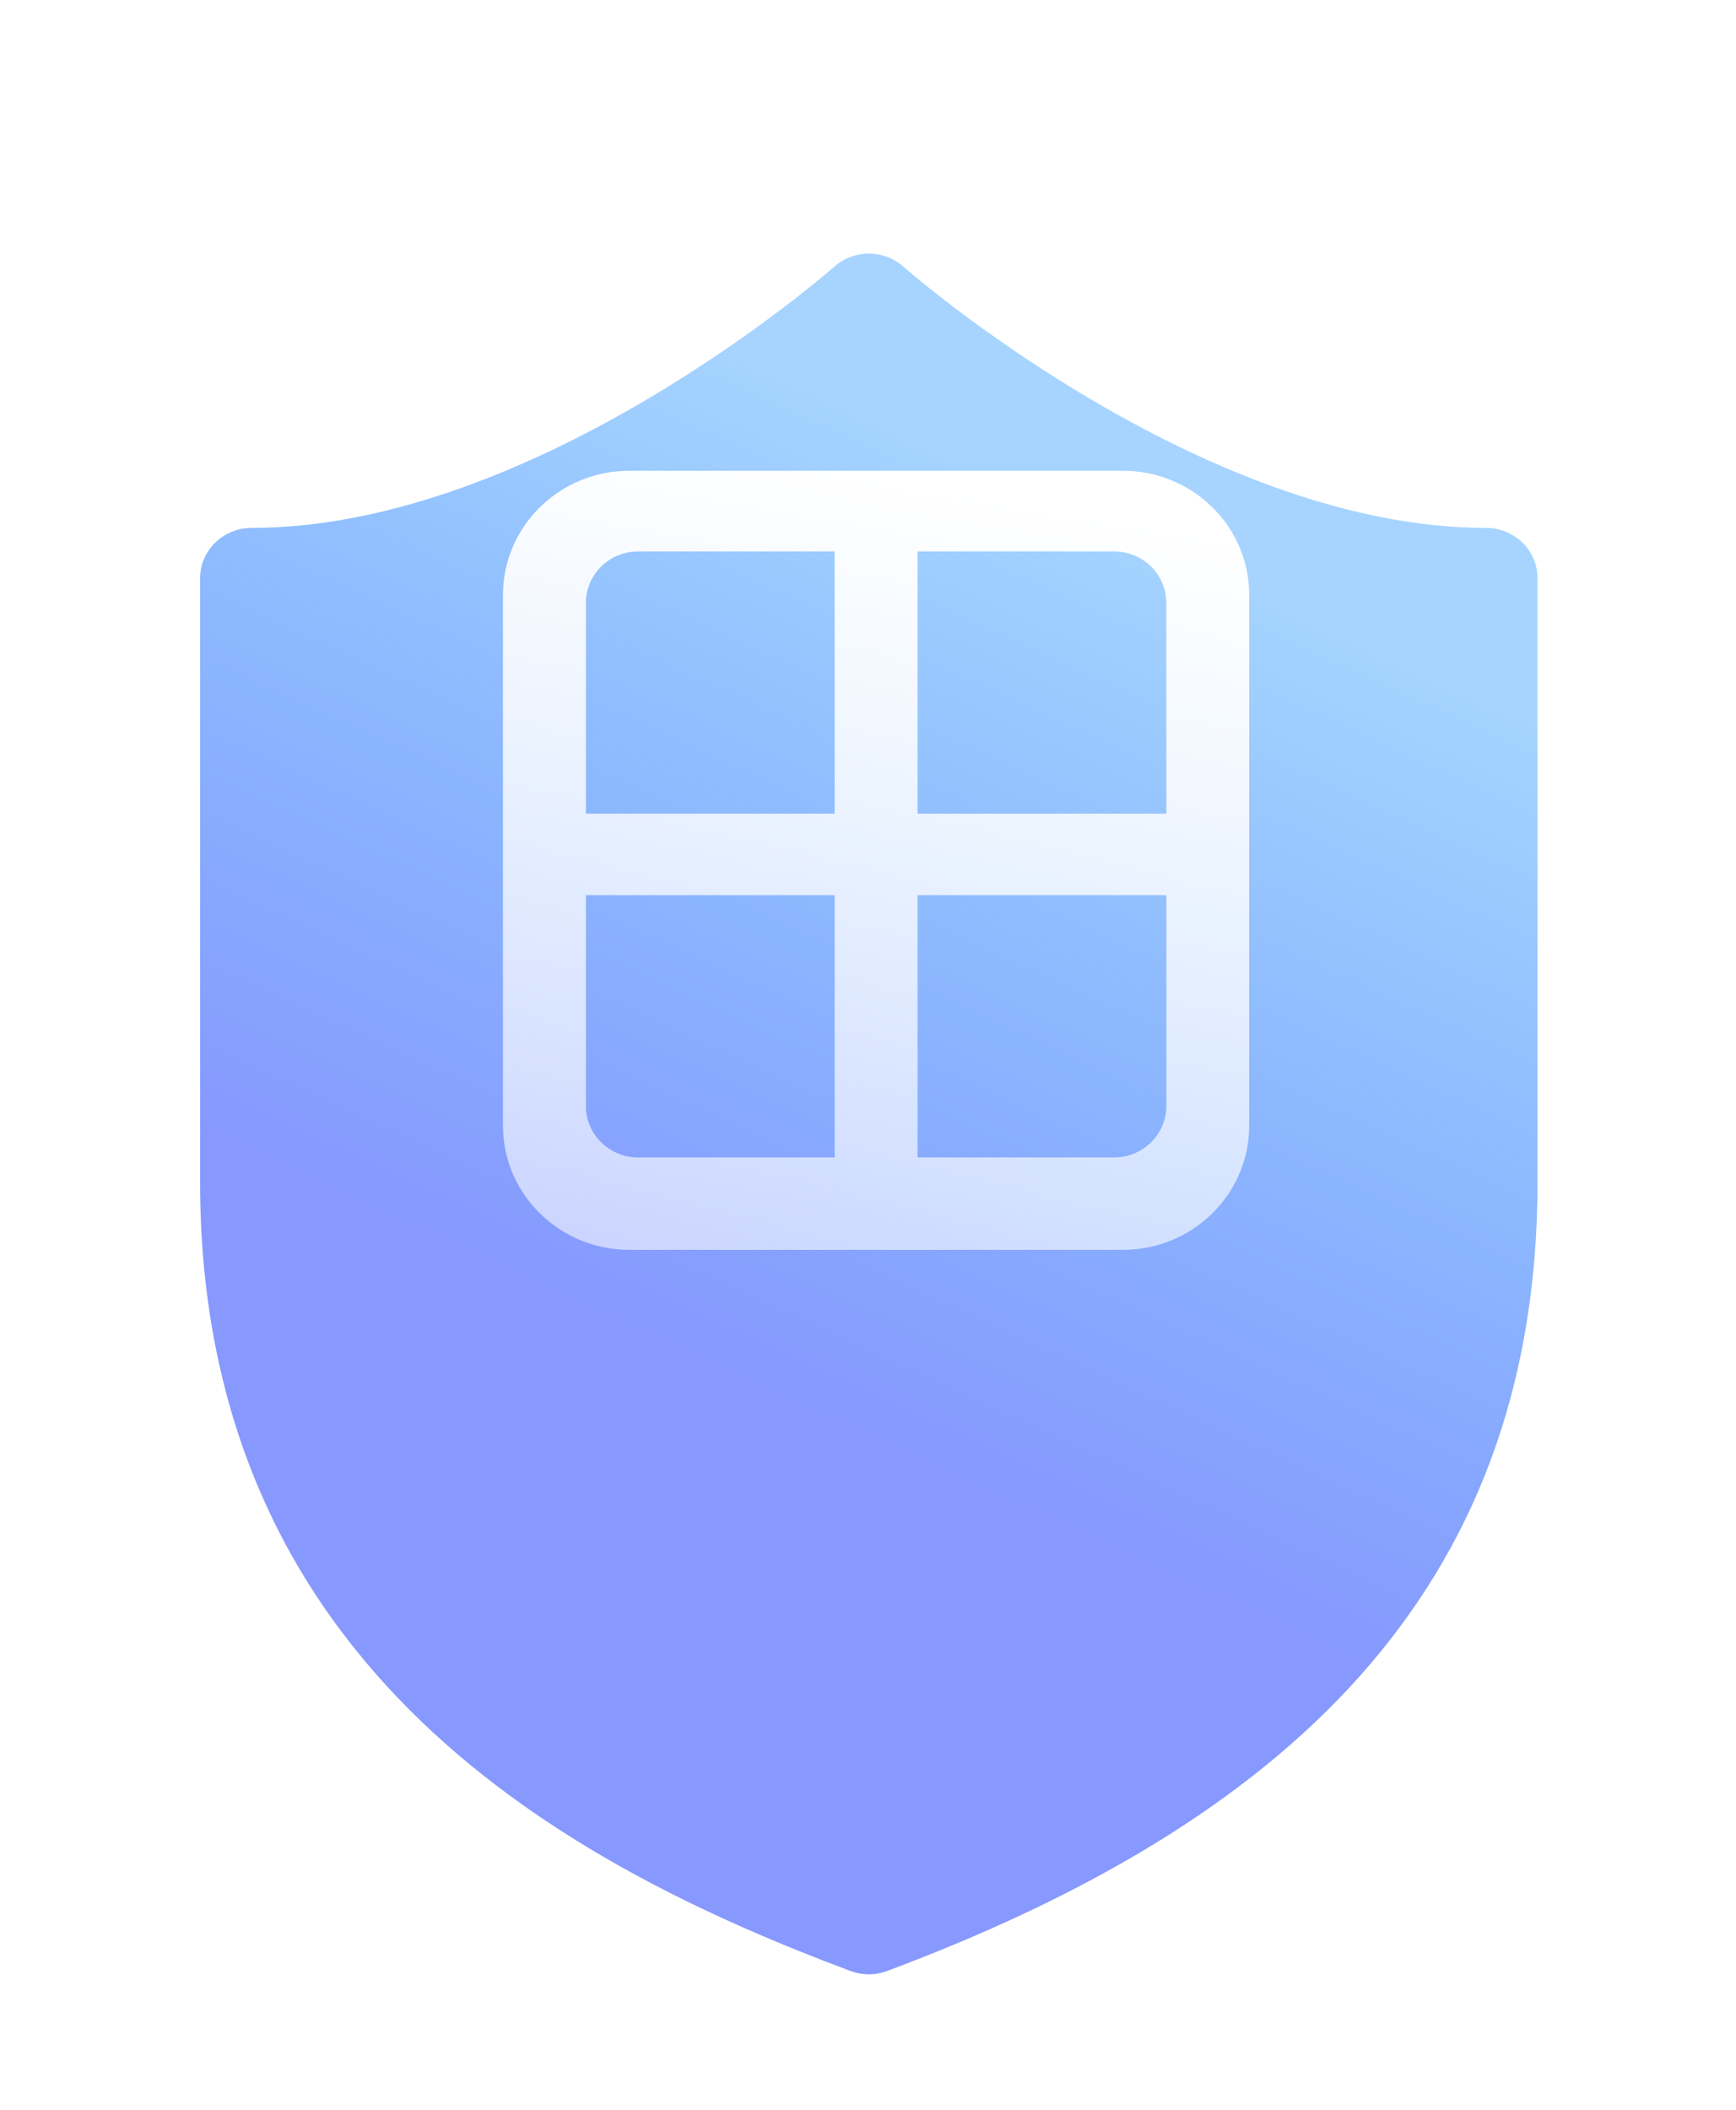 <svg width="107" height="130" viewBox="0 0 107 130" fill="none" xmlns="http://www.w3.org/2000/svg">
<g filter="url(#filter0_d_2_3690)">
<g filter="url(#filter1_d_2_3690)">
<path d="M91.596 16.898C74.047 16.898 55.86 0.965 55.68 0.805C54.471 -0.268 52.629 -0.268 51.42 0.805C51.239 0.966 33.099 16.898 15.504 16.898C13.753 16.898 12.333 18.288 12.333 20.003V57.194C12.333 87.322 35.211 99.361 52.419 105.796C52.783 105.932 53.166 106 53.55 106C53.933 106 54.316 105.932 54.681 105.796C78.809 96.773 94.767 82.7 94.767 57.194V20.003C94.767 18.288 93.347 16.898 91.596 16.898Z" fill="url(#paint0_linear_2_3690)"/>
</g>
</g>
<path d="M69.204 29H38.792C34.488 29 31 32.428 31 36.657V69.339C31 73.569 34.488 76.996 38.792 76.996H69.204C73.508 76.996 76.996 73.569 76.996 69.339V36.657C77 32.428 73.508 29 69.204 29ZM68.663 33.969C70.446 33.969 71.888 35.389 71.888 37.138V50.124H56.556V33.969H68.663ZM39.337 33.969H51.444V50.124H36.112V37.138C36.112 35.389 37.554 33.969 39.337 33.969ZM39.337 71.303C37.554 71.303 36.112 69.882 36.112 68.134V55.147H51.444V71.303H39.337ZM68.663 71.303H56.556V55.147H71.888V68.134C71.888 69.882 70.442 71.303 68.663 71.303Z" fill="url(#paint1_linear_2_3690)"/>
<defs>
<filter id="filter0_d_2_3690" x="0.333" y="0" width="106.434" height="130" filterUnits="userSpaceOnUse" color-interpolation-filters="sRGB">
<feFlood flood-opacity="0" result="BackgroundImageFix"/>
<feColorMatrix in="SourceAlpha" type="matrix" values="0 0 0 0 0 0 0 0 0 0 0 0 0 0 0 0 0 0 127 0" result="hardAlpha"/>
<feOffset dy="12"/>
<feGaussianBlur stdDeviation="6"/>
<feComposite in2="hardAlpha" operator="out"/>
<feColorMatrix type="matrix" values="0 0 0 0 0.55 0 0 0 0 0.61 0 0 0 0 1 0 0 0 0.3 0"/>
<feBlend mode="normal" in2="BackgroundImageFix" result="effect1_dropShadow_2_3690"/>
<feBlend mode="normal" in="SourceGraphic" in2="effect1_dropShadow_2_3690" result="shape"/>
</filter>
<filter id="filter1_d_2_3690" x="8.71" y="0" width="89.679" height="113.245" filterUnits="userSpaceOnUse" color-interpolation-filters="sRGB">
<feFlood flood-opacity="0" result="BackgroundImageFix"/>
<feColorMatrix in="SourceAlpha" type="matrix" values="0 0 0 0 0 0 0 0 0 0 0 0 0 0 0 0 0 0 127 0" result="hardAlpha"/>
<feOffset dy="3.623"/>
<feGaussianBlur stdDeviation="1.811"/>
<feColorMatrix type="matrix" values="0 0 0 0 0.239 0 0 0 0 0.847 0 0 0 0 0.749 0 0 0 0.33 0"/>
<feBlend mode="normal" in2="BackgroundImageFix" result="effect1_dropShadow_2_3690"/>
<feBlend mode="normal" in="SourceGraphic" in2="effect1_dropShadow_2_3690" result="shape"/>
</filter>
<linearGradient id="paint0_linear_2_3690" x1="77.051" y1="20.921" x2="53" y2="73.152" gradientUnits="userSpaceOnUse">
<stop stop-color="#3DA0FE" stop-opacity="0.46"/>
<stop offset="1" stop-color="#8798FE"/>
</linearGradient>
<linearGradient id="paint1_linear_2_3690" x1="53.998" y1="29" x2="34.5" y2="143.5" gradientUnits="userSpaceOnUse">
<stop stop-color="white"/>
<stop offset="1" stop-color="white" stop-opacity="0"/>
</linearGradient>
</defs>
</svg>
